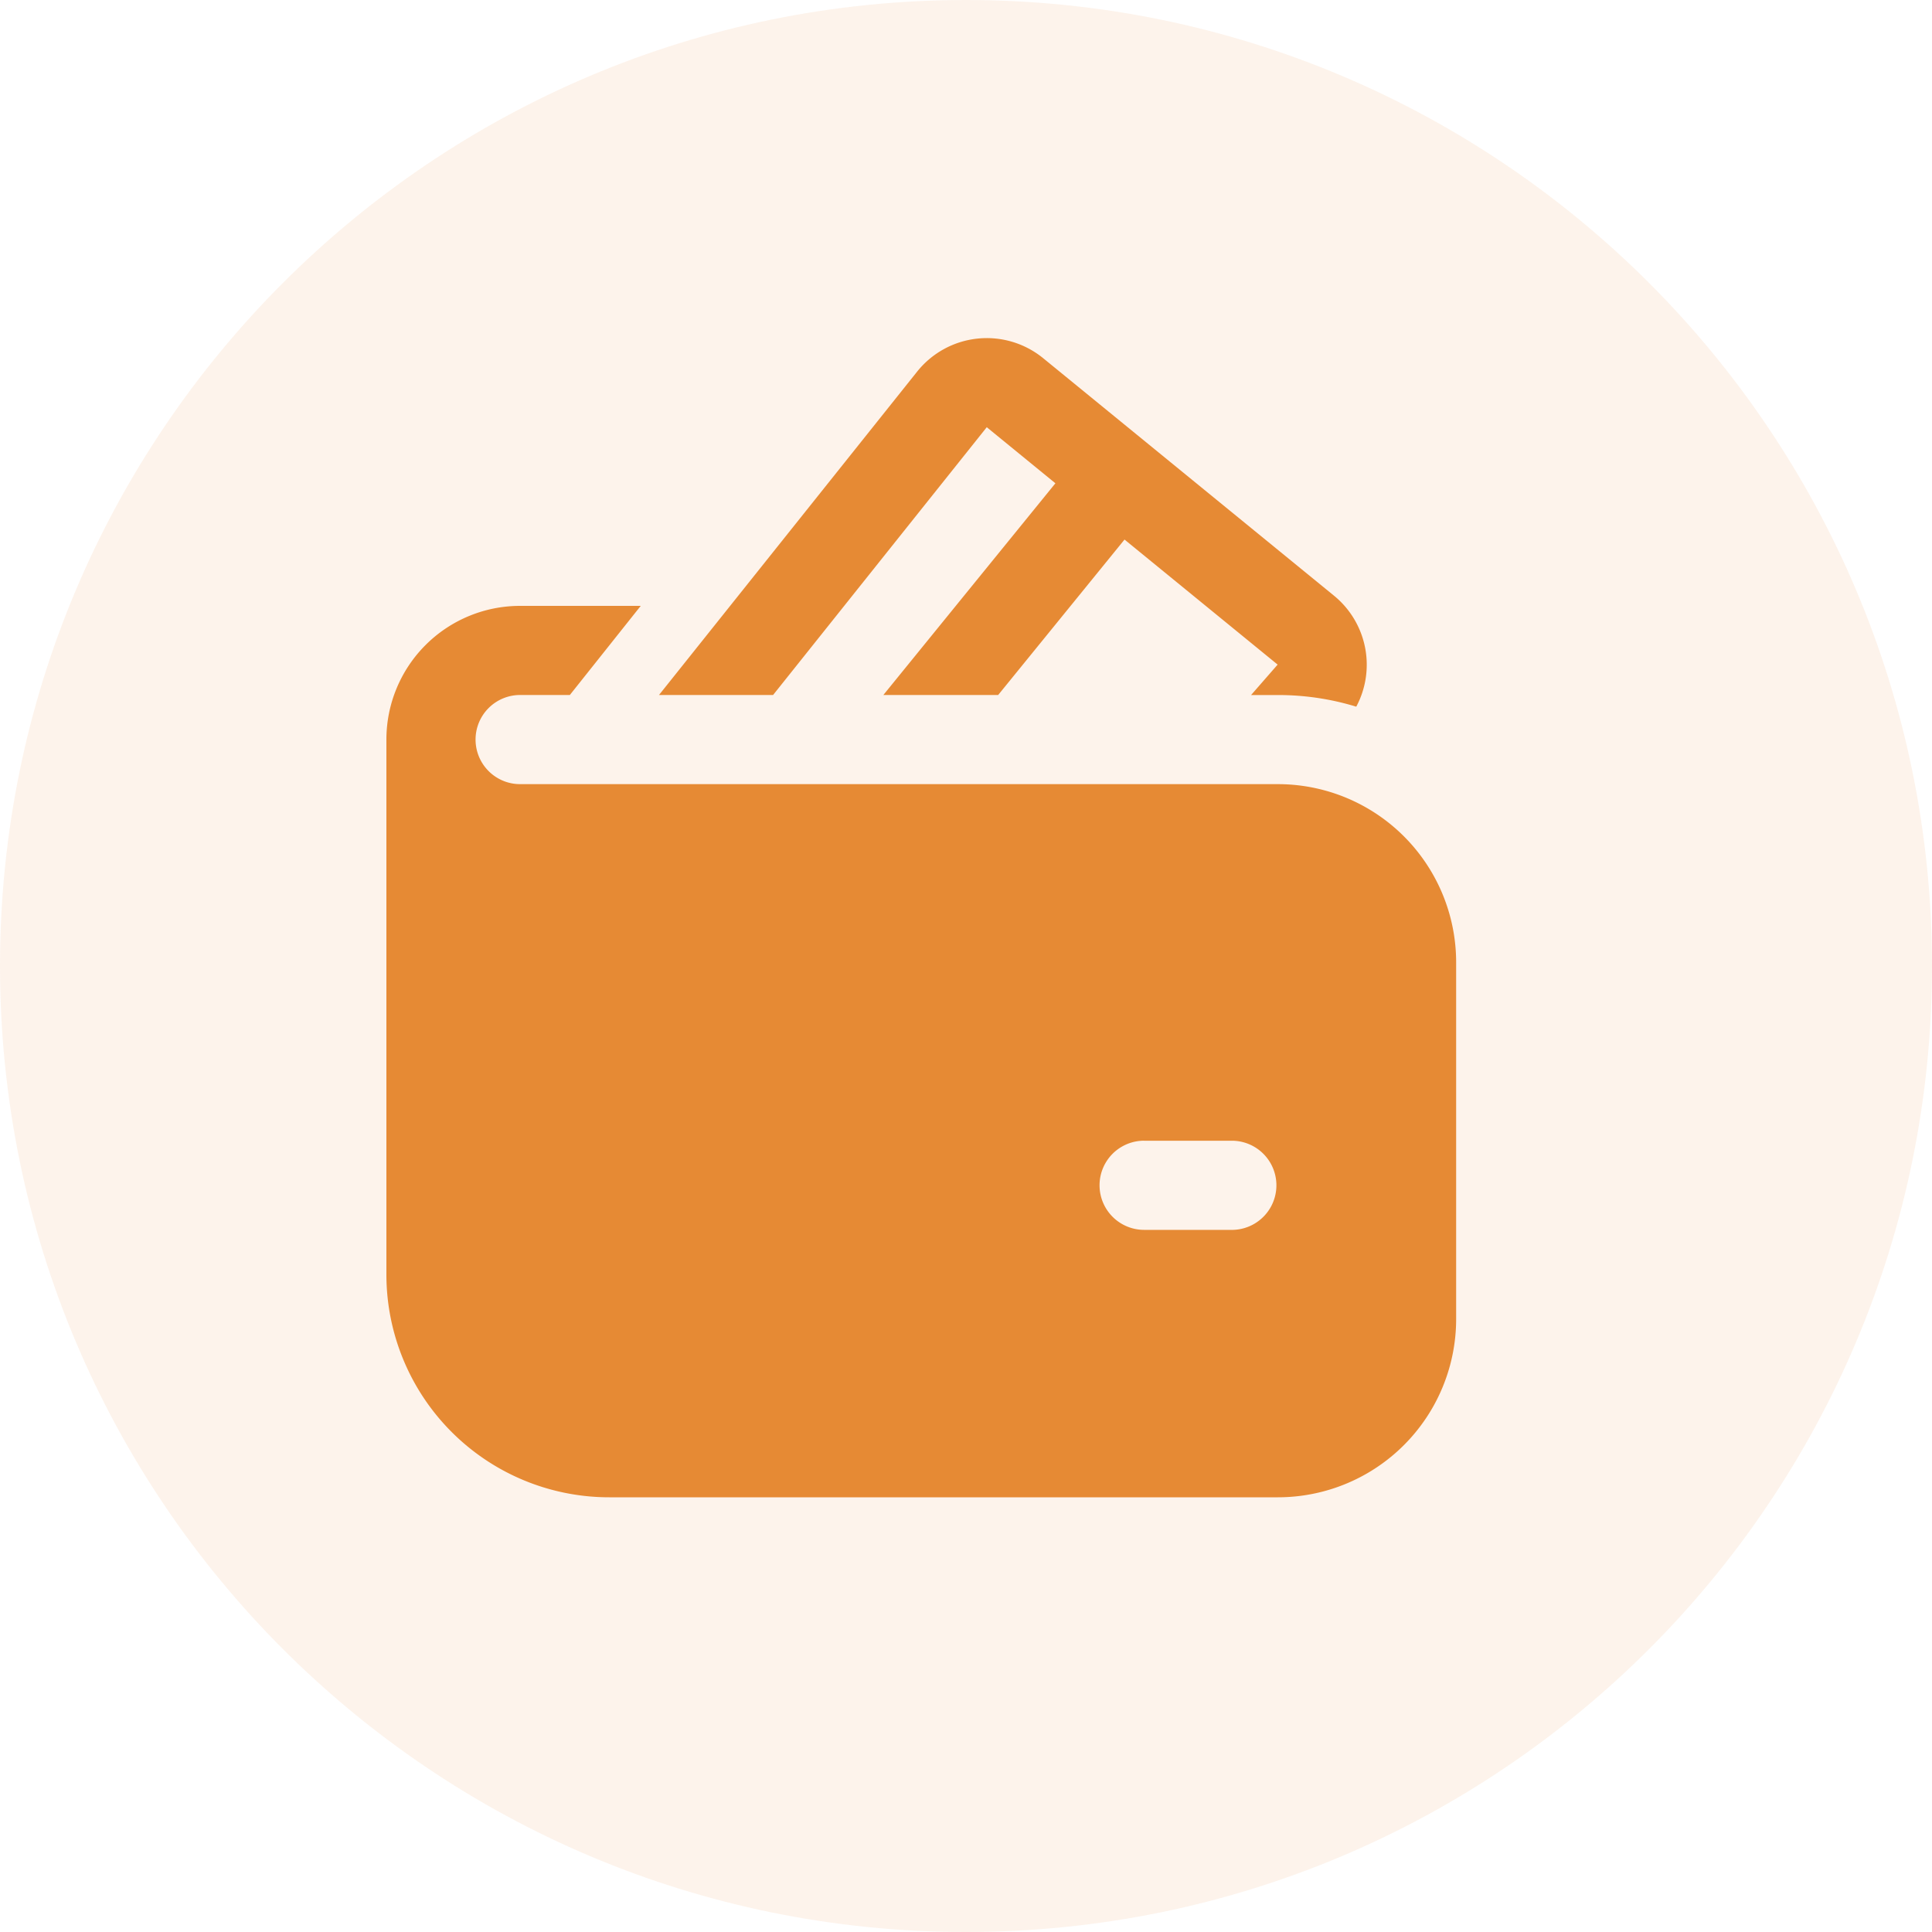 <svg xmlns="http://www.w3.org/2000/svg" width="40" height="40" fill="none"><path fill="#E68A34" fill-opacity=".1" d="M40 20c0 11.046-8.954 20-20 20S0 31.046 0 20 8.954 0 20 0s20 8.954 20 20Z"/><path fill="#E68A34" d="M21.599 7.417a1.846 1.846 0 0 0-2.61.276l-5.345 6.696h2.362l4.424-5.544 1.421 1.161-3.562 4.383h2.377l2.616-3.218 3.17 2.589-.55.63h.554c.55-.001 1.098.08 1.624.241a1.846 1.846 0 0 0-.461-2.298l-6.02-4.916ZM9.846 15.312a.923.923 0 0 1 .922-.923h1.03l1.468-1.845h-2.498A2.768 2.768 0 0 0 8 15.312v11.074A4.614 4.614 0 0 0 12.614 31h13.842a3.691 3.691 0 0 0 3.692-3.691v-7.383a3.691 3.691 0 0 0-3.692-3.691H10.768a.923.923 0 0 1-.922-.923Zm13.842 8.306h1.846a.923.923 0 0 1 0 1.845h-1.846a.923.923 0 0 1 0-1.846Z"/></svg>